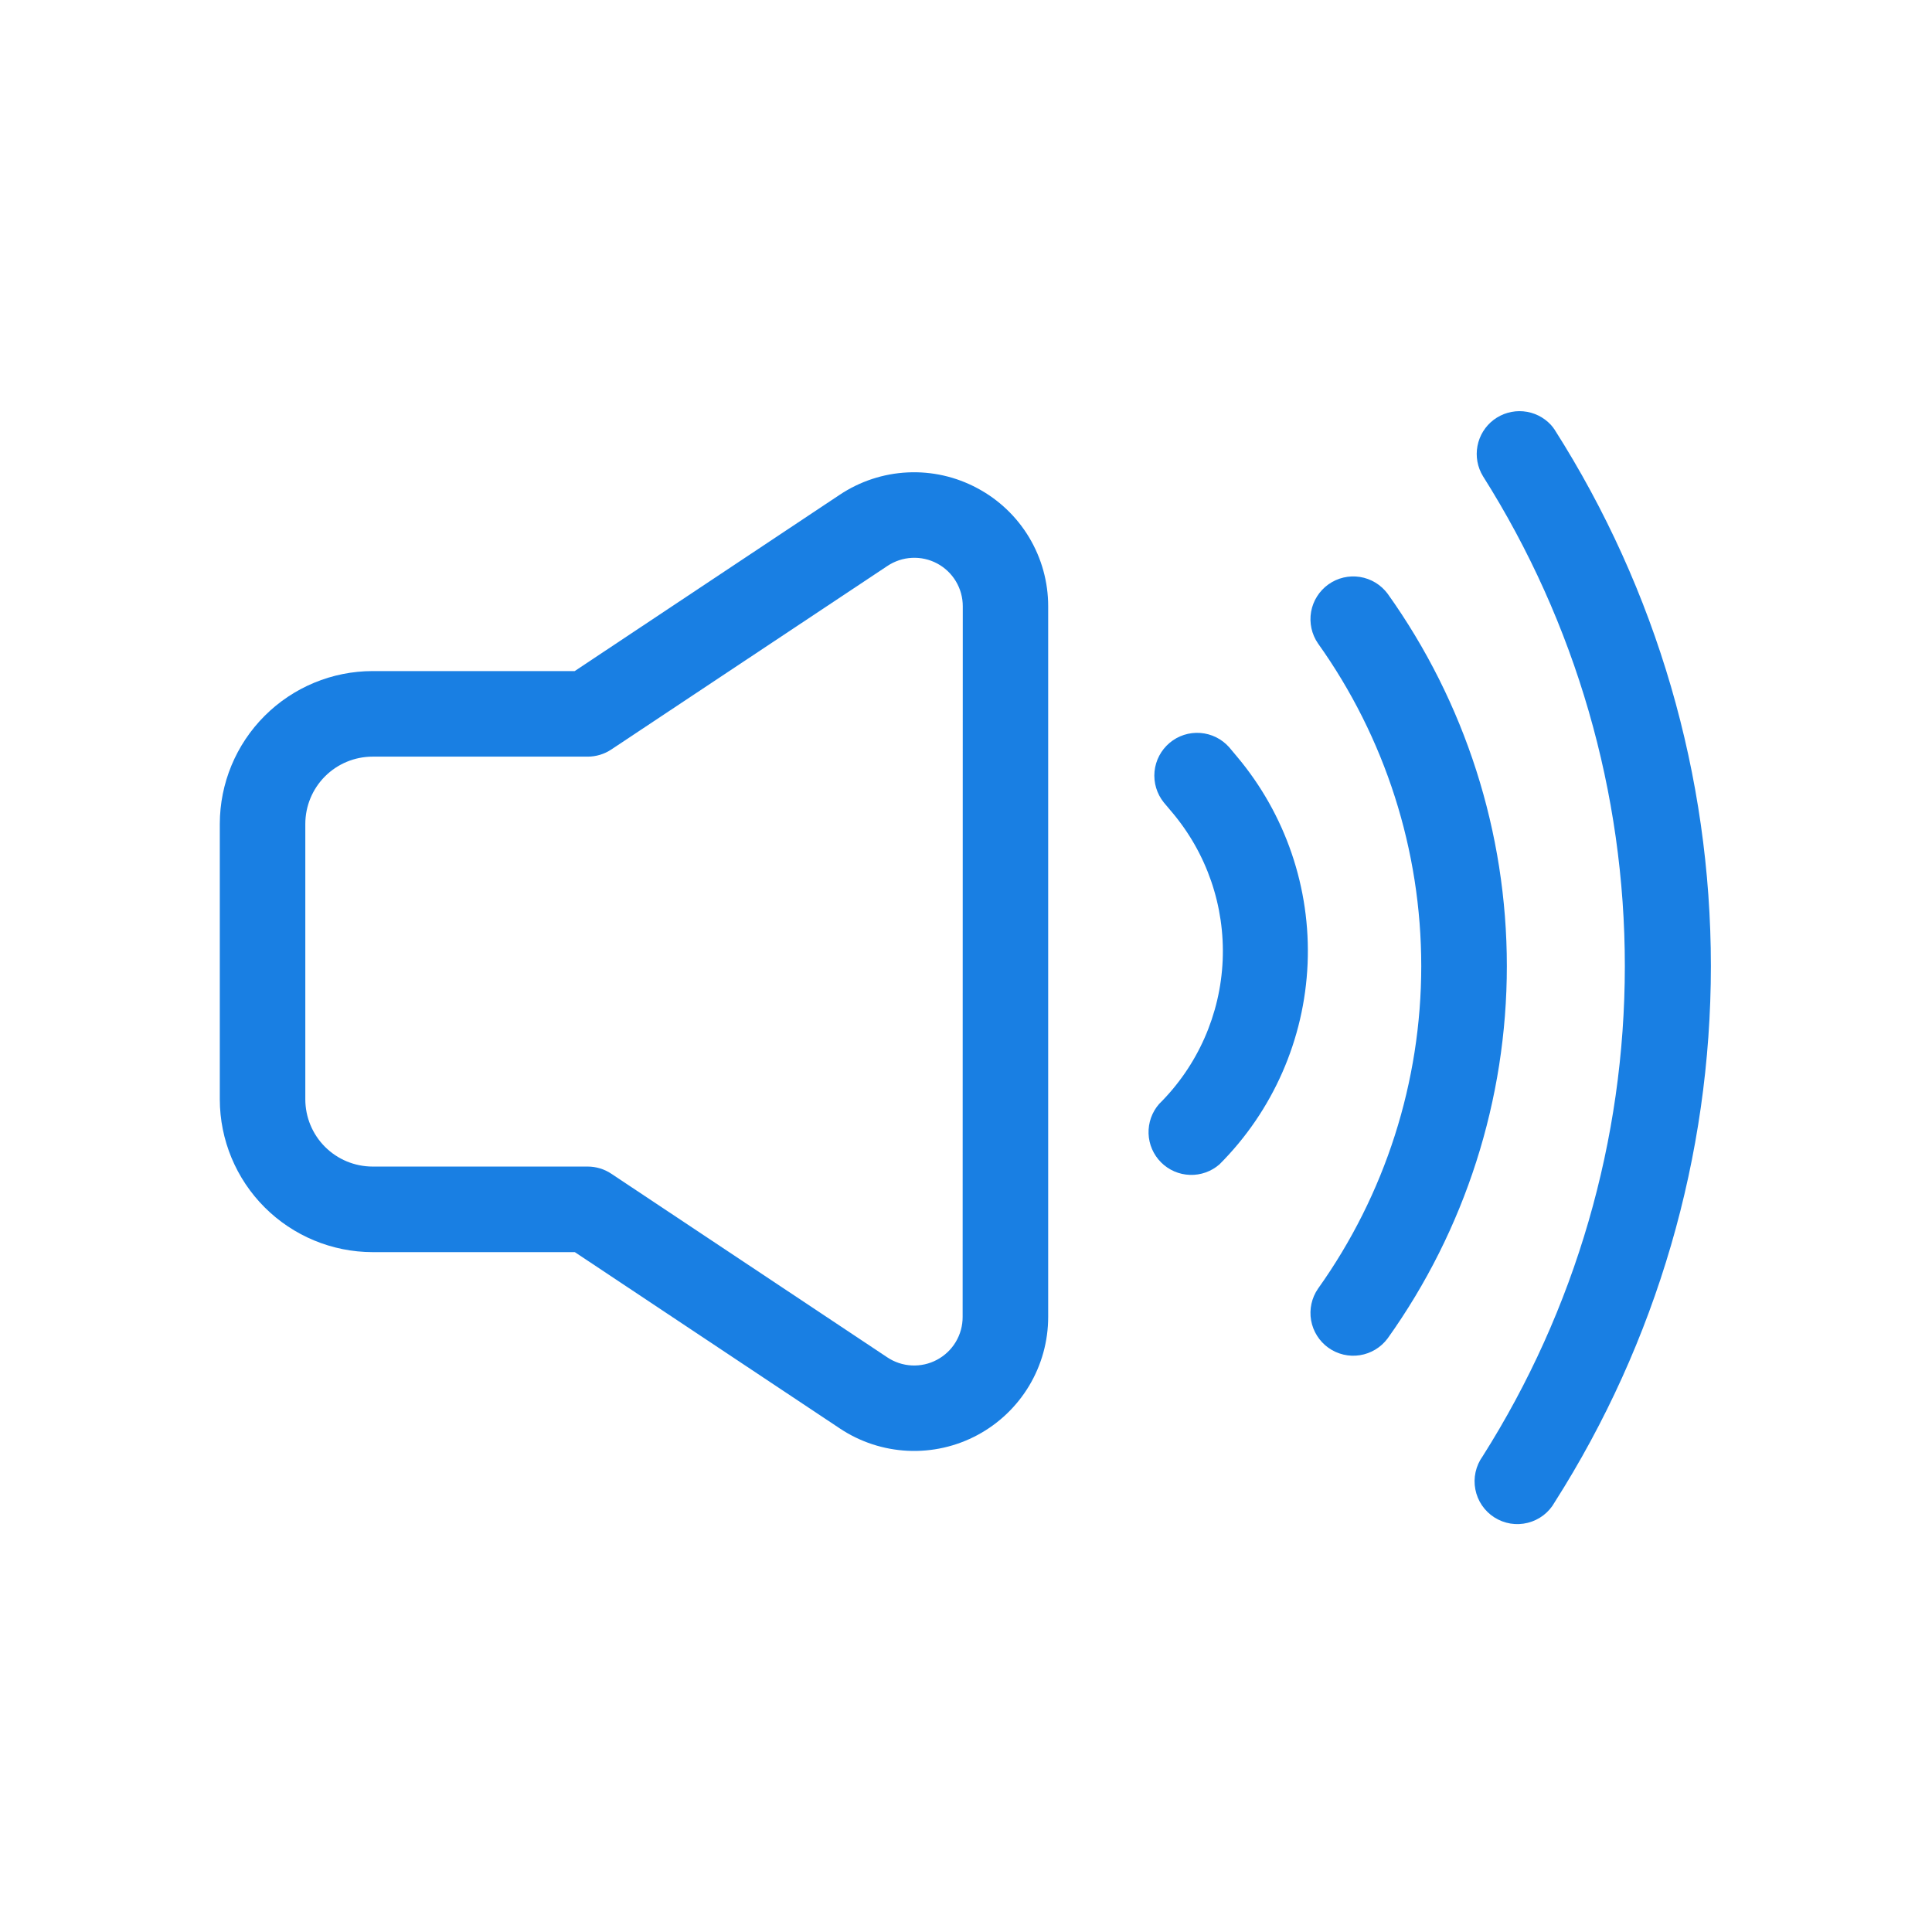 <svg width="69" height="69" viewBox="0 0 69 69" fill="none" xmlns="http://www.w3.org/2000/svg">
<path d="M34.904 17.435C34.141 17.025 33.281 16.83 32.416 16.872C31.55 16.913 30.713 17.189 29.992 17.669L20.525 23.967H13.308C11.861 23.968 10.474 24.544 9.451 25.567C8.427 26.59 7.852 27.978 7.85 29.425V39.263C7.852 40.709 8.428 42.096 9.451 43.119C10.474 44.142 11.861 44.717 13.308 44.719H20.53L29.997 51.018C30.718 51.498 31.556 51.773 32.421 51.814C33.286 51.855 34.146 51.661 34.909 51.252C35.672 50.843 36.31 50.234 36.755 49.492C37.2 48.749 37.435 47.899 37.435 47.033V21.654C37.436 20.787 37.2 19.937 36.755 19.194C36.309 18.45 35.669 17.842 34.904 17.435ZM34.38 47.033C34.381 47.347 34.296 47.656 34.135 47.925C33.974 48.195 33.742 48.415 33.465 48.563C33.188 48.712 32.876 48.781 32.563 48.766C32.249 48.75 31.945 48.649 31.685 48.474L21.833 41.919C21.583 41.752 21.288 41.663 20.987 41.663H13.305C12.669 41.662 12.058 41.409 11.608 40.959C11.158 40.509 10.905 39.899 10.904 39.263V29.425C10.905 28.788 11.158 28.177 11.608 27.727C12.058 27.277 12.669 27.024 13.305 27.023H20.987C21.288 27.023 21.583 26.934 21.833 26.767L31.69 20.215C31.951 20.04 32.254 19.939 32.568 19.923C32.882 19.907 33.194 19.977 33.471 20.125C33.748 20.273 33.979 20.494 34.14 20.763C34.301 21.033 34.386 21.341 34.385 21.655L34.38 47.033Z" fill="#197FE3"/>
<path d="M43.901 26.69C43.637 26.391 43.266 26.206 42.868 26.177C42.469 26.147 42.075 26.275 41.77 26.532C41.465 26.79 41.272 27.156 41.233 27.554C41.195 27.951 41.314 28.348 41.564 28.659L41.841 28.988C43.097 30.464 43.749 32.359 43.667 34.296C43.584 36.232 42.773 38.065 41.396 39.428C41.141 39.72 41.007 40.098 41.02 40.485C41.033 40.872 41.193 41.24 41.467 41.514C41.741 41.788 42.108 41.947 42.495 41.96C42.883 41.974 43.26 41.839 43.552 41.585C45.462 39.675 46.585 37.118 46.7 34.42C46.814 31.722 45.912 29.079 44.172 27.014L43.901 26.69Z" fill="#197FE3"/>
<path d="M49.559 21.205C49.32 20.884 48.965 20.668 48.569 20.605C48.173 20.543 47.769 20.638 47.443 20.871C47.117 21.104 46.895 21.455 46.825 21.849C46.756 22.244 46.844 22.65 47.071 22.98C49.47 26.343 50.759 30.372 50.759 34.503C50.759 38.634 49.47 42.662 47.071 46.025C46.844 46.355 46.756 46.761 46.825 47.156C46.895 47.55 47.117 47.902 47.443 48.135C47.769 48.367 48.173 48.463 48.569 48.4C48.965 48.337 49.32 48.122 49.559 47.8C52.328 43.919 53.816 39.27 53.816 34.503C53.816 29.735 52.328 25.087 49.559 21.205Z" fill="#197FE3"/>
<path d="M55.523 15.347C55.483 15.286 55.438 15.228 55.389 15.173C55.131 14.896 54.78 14.723 54.402 14.69C54.025 14.657 53.649 14.765 53.346 14.993C53.044 15.222 52.838 15.554 52.767 15.927C52.696 16.299 52.766 16.684 52.963 17.007C56.275 22.245 58.032 28.315 58.03 34.511C58.028 40.708 56.267 46.776 52.951 52.011C52.829 52.18 52.744 52.372 52.699 52.575C52.654 52.778 52.651 52.988 52.691 53.192C52.73 53.396 52.81 53.59 52.927 53.762C53.044 53.934 53.194 54.081 53.369 54.192C53.545 54.304 53.741 54.379 53.946 54.413C54.151 54.446 54.361 54.437 54.563 54.386C54.764 54.336 54.953 54.245 55.119 54.119C55.284 53.993 55.422 53.834 55.523 53.653C59.167 47.929 61.103 41.285 61.103 34.5C61.103 27.715 59.167 21.071 55.523 15.347Z" fill="#197FE3"/>
</svg>
